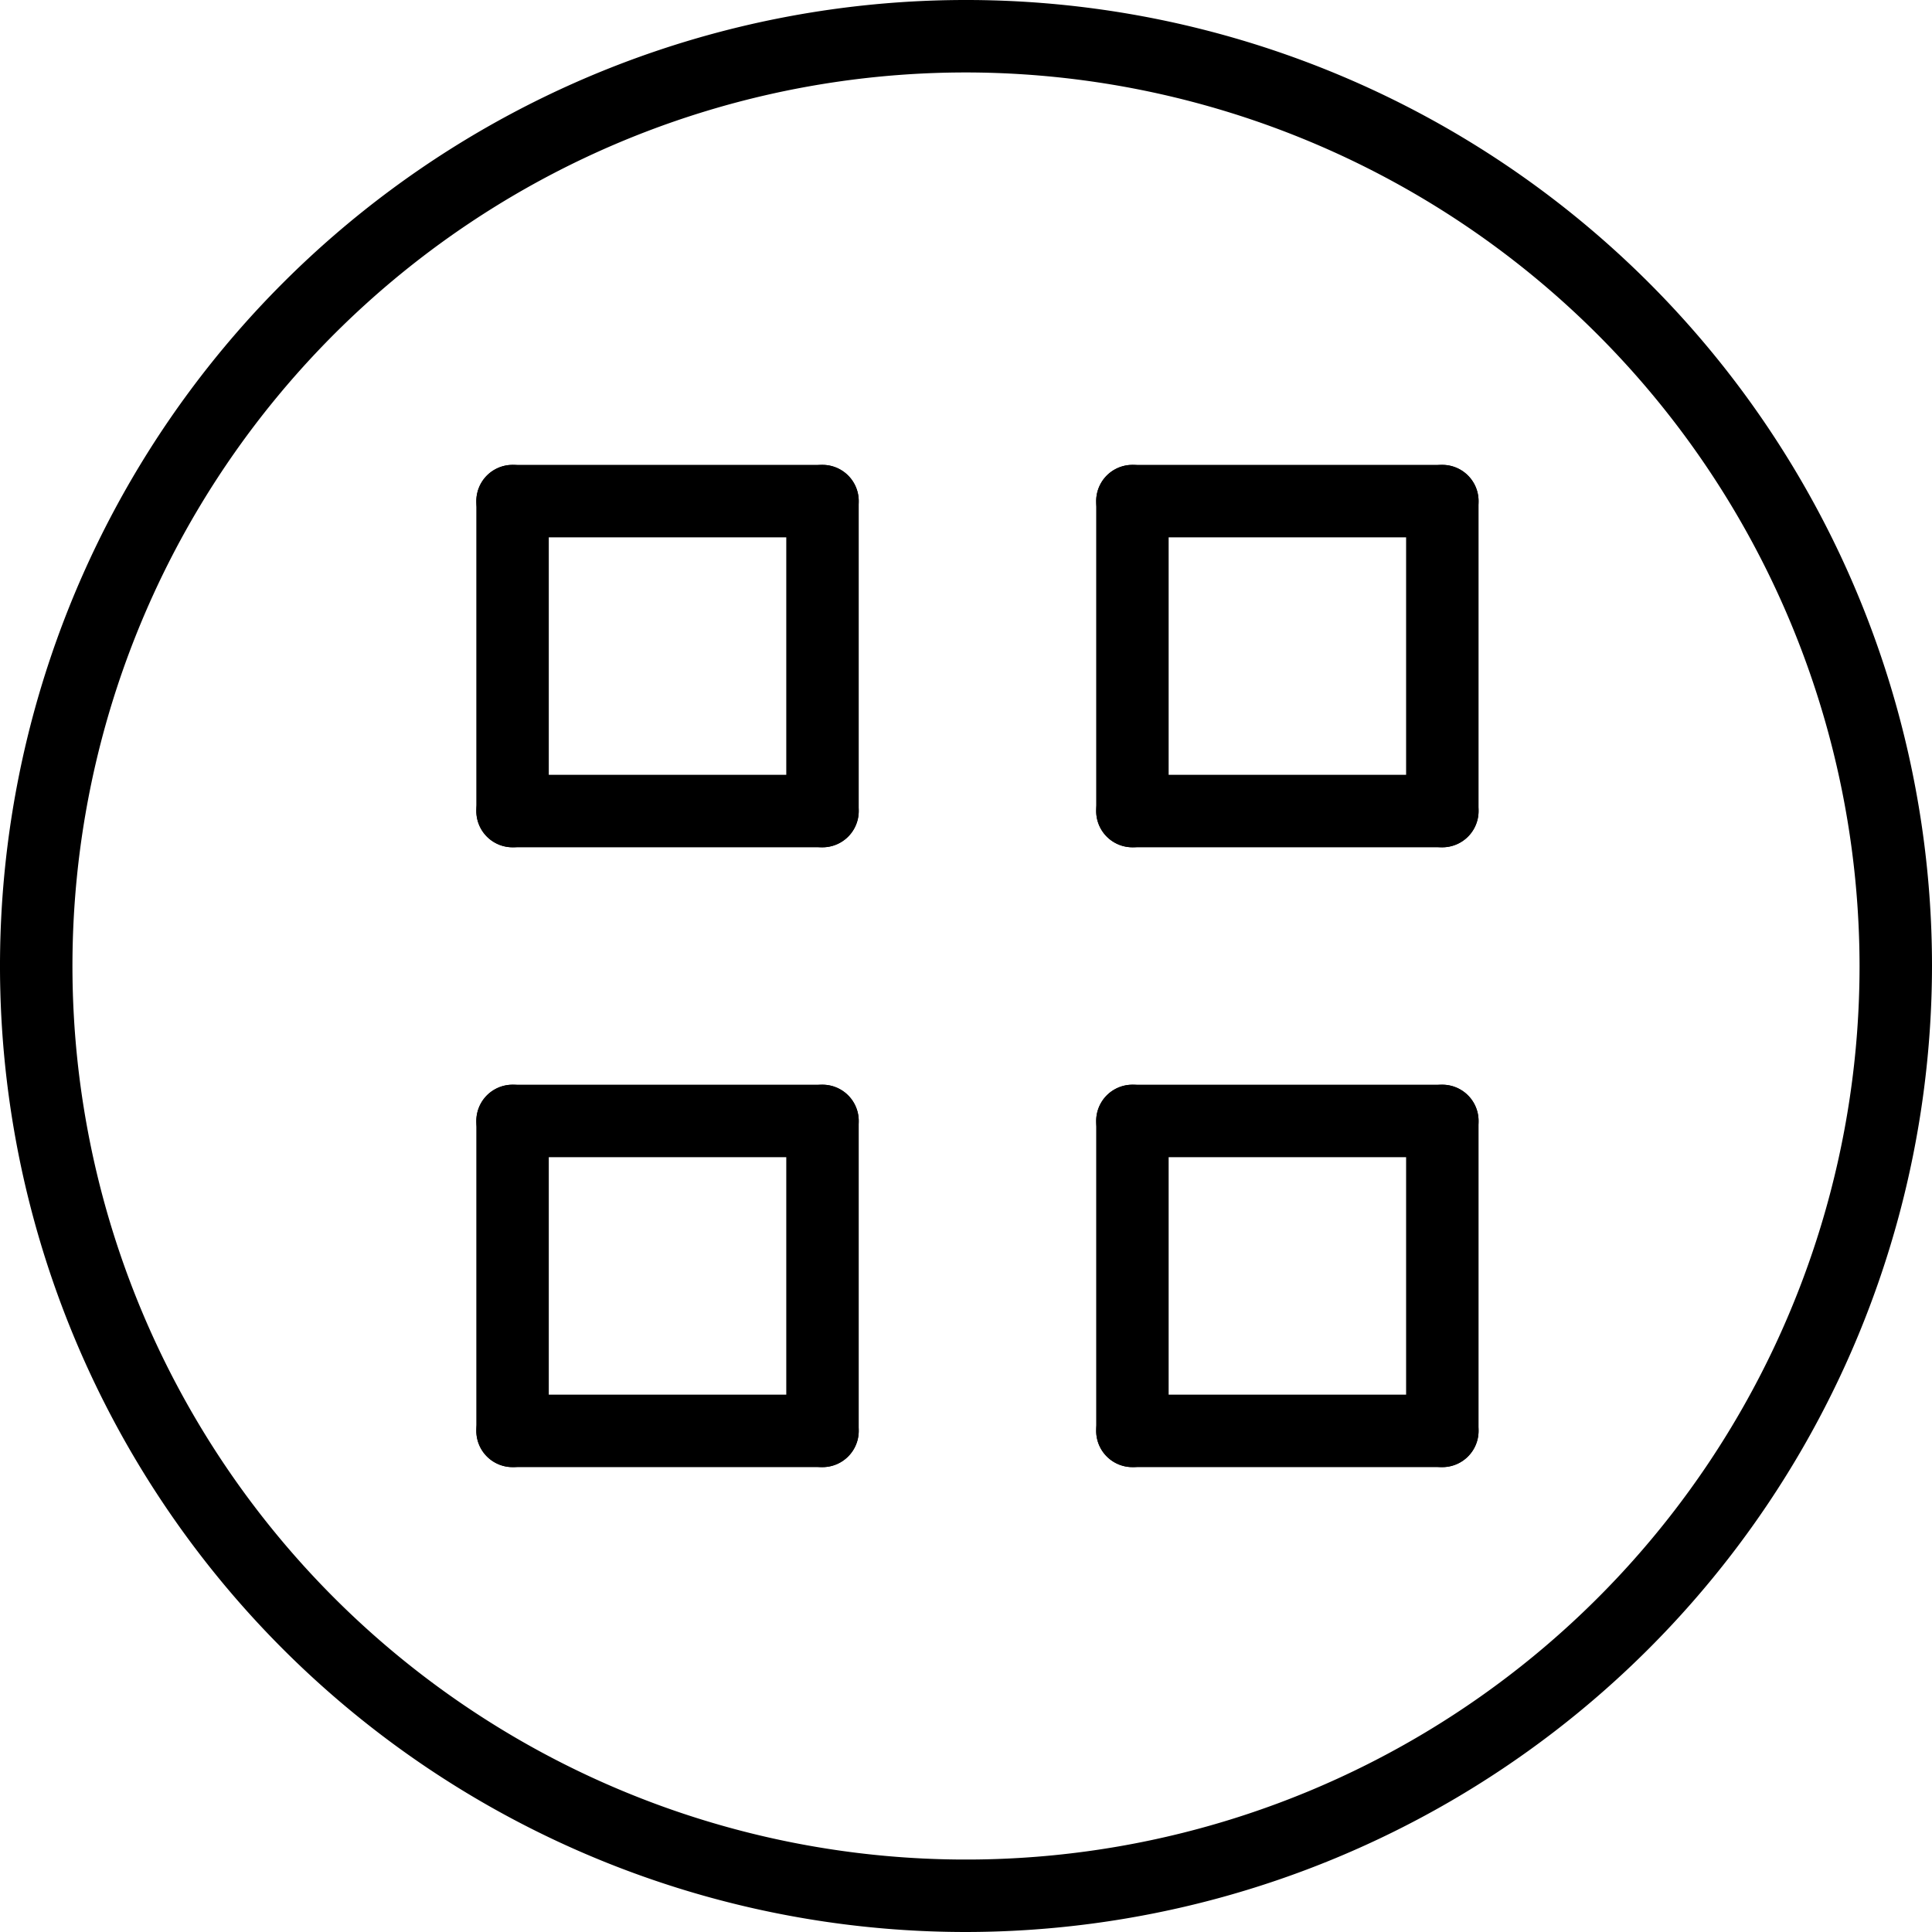 <svg xmlns="http://www.w3.org/2000/svg" viewBox="0 0 80 80"><title>alo_icon_system_cards-small</title><path d="M40,80A40,40,0,1,1,80,40,40.046,40.046,0,0,1,40,80ZM40,3A37,37,0,1,0,77,40,37.042,37.042,0,0,0,40,3Z"/><path d="M34.058,35.084h-12.834a1.5,1.5,0,1,1,0-3h12.834a1.5,1.5,0,0,1,0,3Z"/><path d="M34.058,47.916h-12.834a1.5,1.5,0,1,1,0-3h12.834a1.5,1.5,0,0,1,0,3Z"/><path d="M34.058,22.25h-12.834a1.5,1.5,0,1,1,0-3h12.834a1.5,1.5,0,0,1,0,3Z"/><path d="M34.058,60.75h-12.834a1.5,1.5,0,1,1,0-3h12.834a1.5,1.5,0,0,1,0,3Z"/><path d="M59.724,35.084h-12.833a1.5,1.5,0,0,1,0-3h12.833a1.5,1.5,0,0,1,0,3Z"/><path d="M59.724,47.916h-12.833a1.5,1.5,0,0,1,0-3h12.833a1.5,1.5,0,0,1,0,3Z"/><path d="M59.724,22.25h-12.833a1.5,1.5,0,0,1,0-3h12.833a1.5,1.5,0,0,1,0,3Z"/><path d="M59.724,60.75h-12.833a1.5,1.5,0,0,1,0-3h12.833a1.5,1.5,0,0,1,0,3Z"/><path d="M21.224,35.084a1.5,1.5,0,0,1-1.5-1.5V20.75a1.5,1.5,0,0,1,3,0V33.584A1.5,1.5,0,0,1,21.224,35.084Z"/><path d="M34.058,35.084a1.5,1.5,0,0,1-1.5-1.5V20.75a1.5,1.5,0,0,1,3,0V33.584A1.5,1.5,0,0,1,34.058,35.084Z"/><path d="M46.891,35.084a1.5,1.5,0,0,1-1.5-1.5V20.75a1.5,1.5,0,0,1,3,0V33.584A1.5,1.5,0,0,1,46.891,35.084Z"/><path d="M59.724,35.084a1.5,1.5,0,0,1-1.5-1.5V20.75a1.5,1.5,0,0,1,3,0V33.584A1.5,1.5,0,0,1,59.724,35.084Z"/><path d="M21.224,60.75a1.5,1.5,0,0,1-1.5-1.5V46.416a1.5,1.5,0,0,1,3,0V59.25A1.5,1.5,0,0,1,21.224,60.75Z"/><path d="M34.058,60.75a1.5,1.5,0,0,1-1.5-1.5V46.416a1.5,1.5,0,0,1,3,0V59.25A1.5,1.5,0,0,1,34.058,60.75Z"/><path d="M46.891,60.75a1.5,1.5,0,0,1-1.5-1.5V46.416a1.5,1.5,0,0,1,3,0V59.25A1.5,1.5,0,0,1,46.891,60.75Z"/><path d="M59.724,60.75a1.5,1.5,0,0,1-1.5-1.5V46.416a1.5,1.5,0,0,1,3,0V59.25A1.5,1.5,0,0,1,59.724,60.75Z"/></svg>